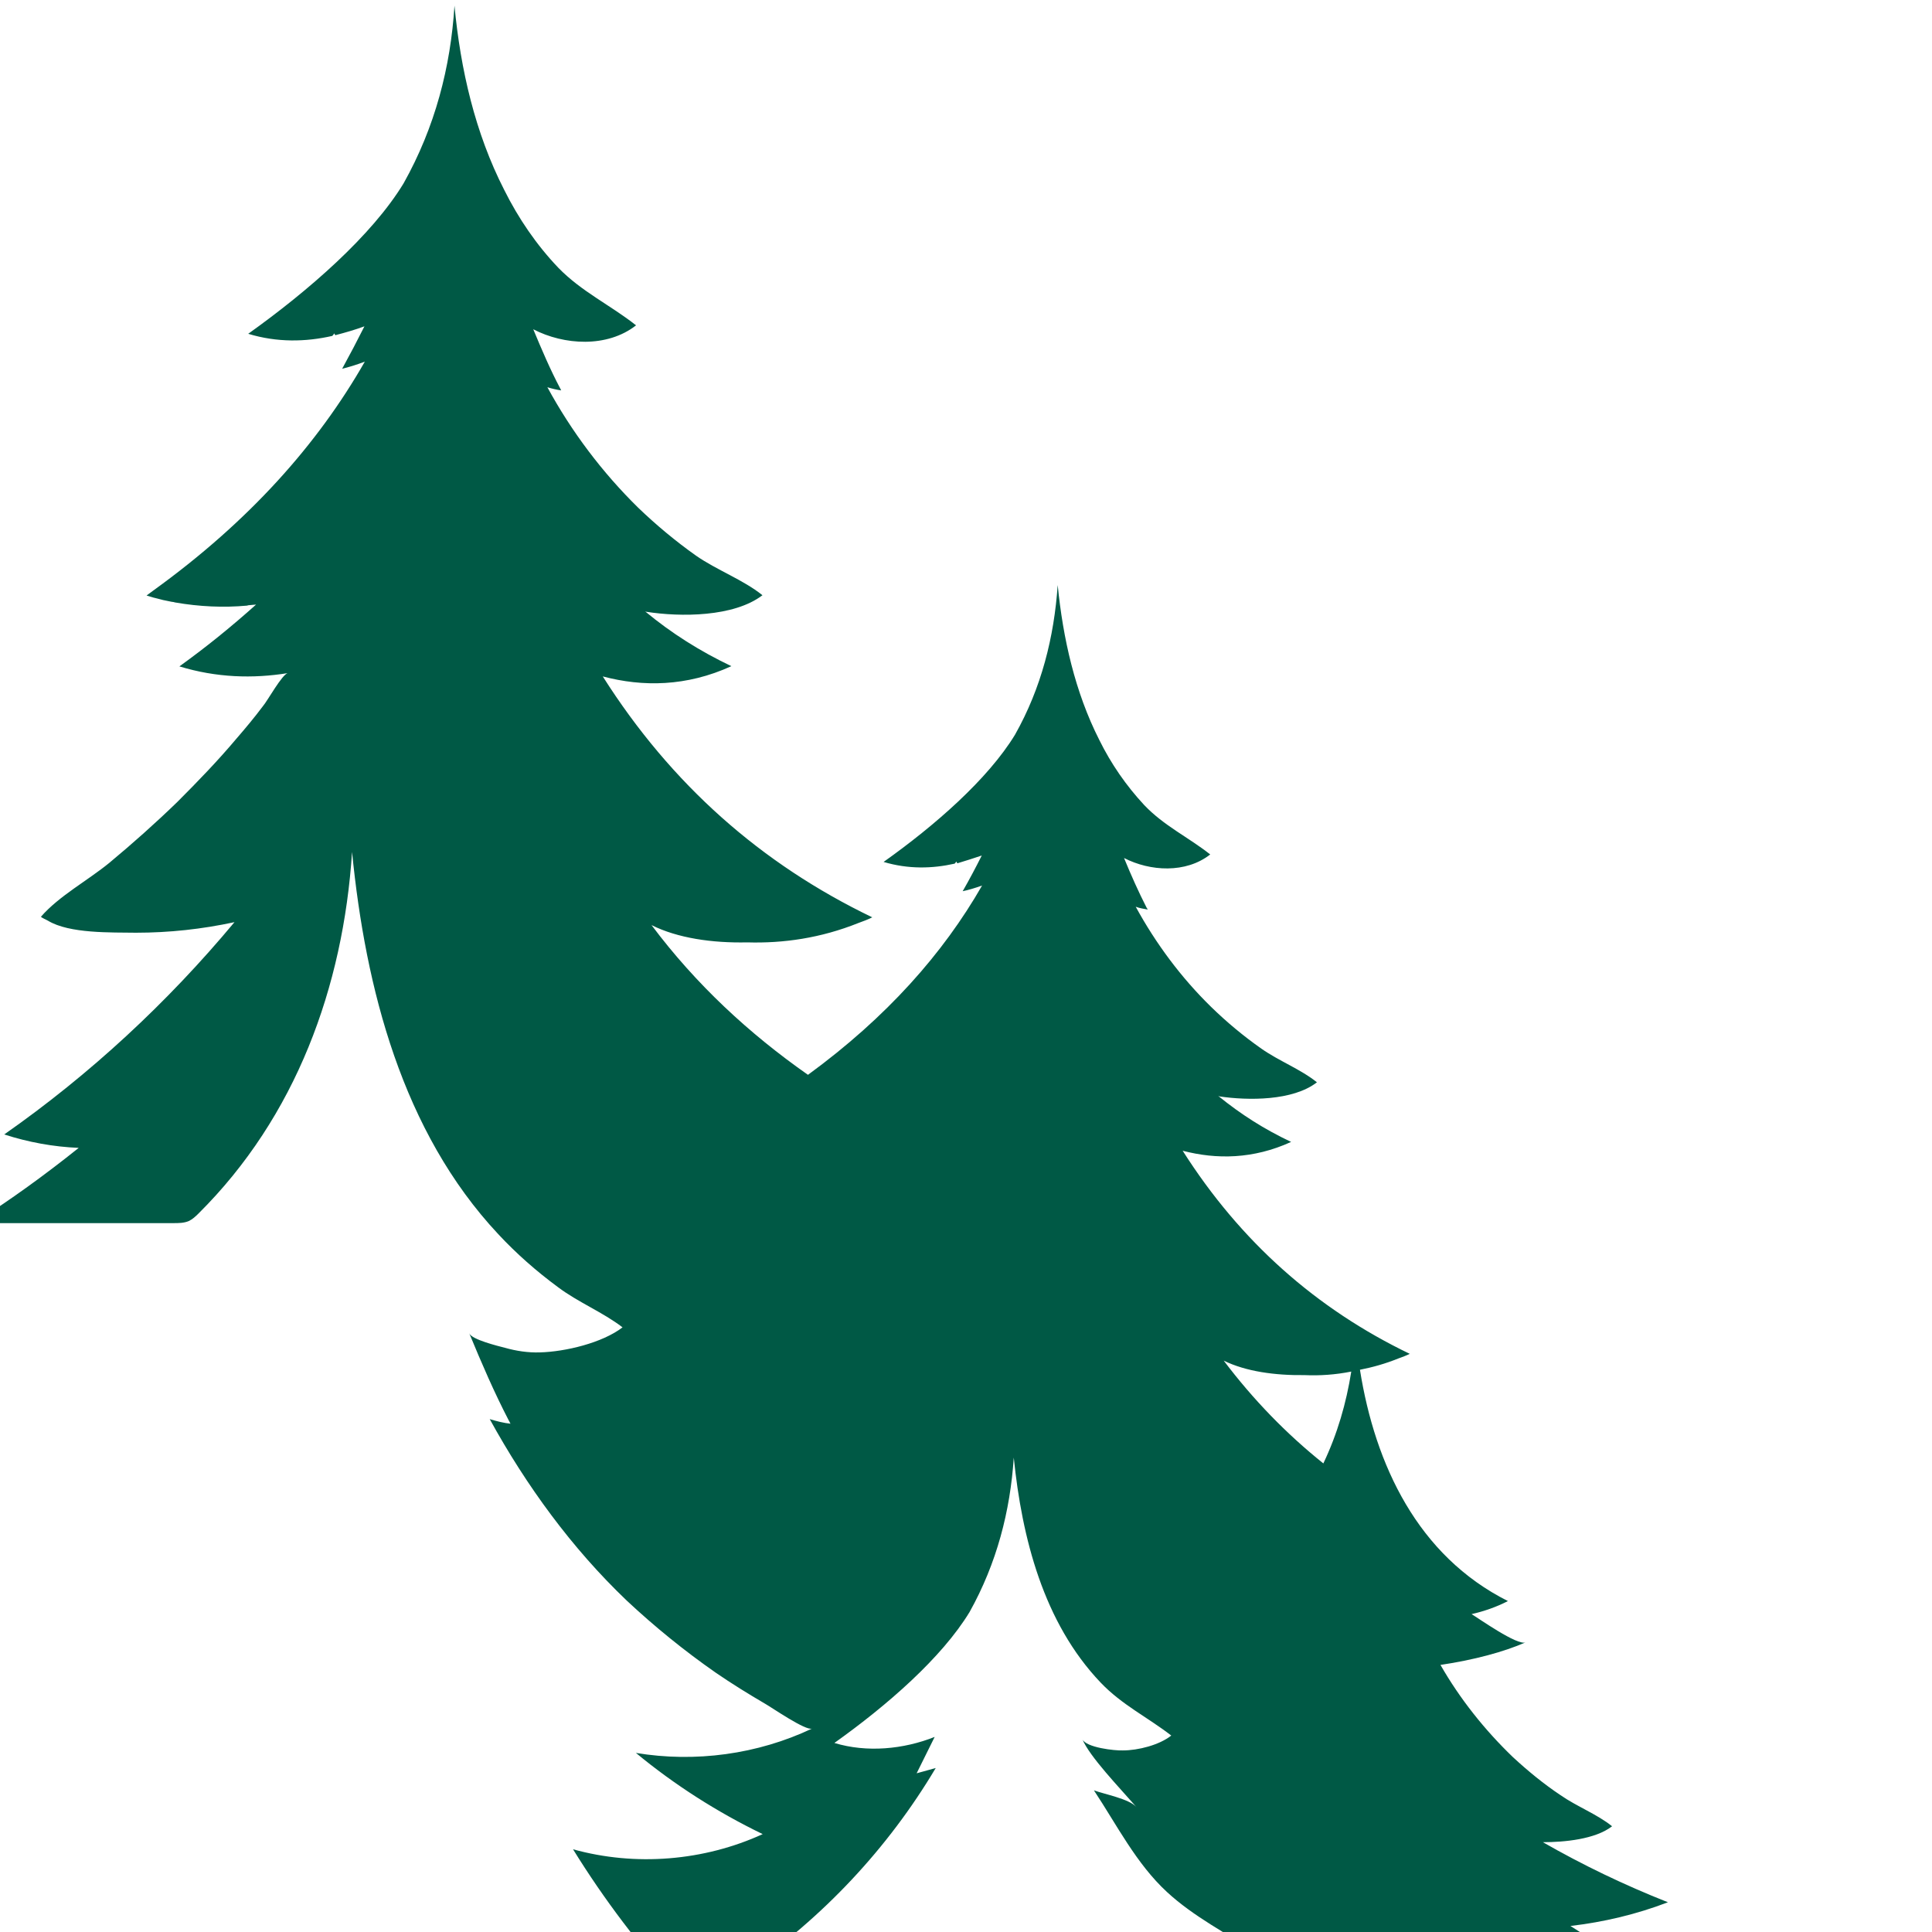 <?xml version="1.0" encoding="UTF-8"?><svg id="Layer_2" xmlns="http://www.w3.org/2000/svg" xmlns:xlink="http://www.w3.org/1999/xlink" viewBox="0 0 256 256"><defs><style>.cls-1{clip-path:url(#clippath);}.cls-2{fill:none;}.cls-3{fill:#005945;}</style><clipPath id="clippath"><rect class="cls-2" width="256" height="256"/></clipPath></defs><g class="cls-1"><path class="cls-3" d="M265.3,421.26c4.82-.66,9.64-1.83,14.18-3.6-10.62-4.21-20.54-9.31-29.58-15.35,3.79-.8,7.58-1.68,11.37-2.62,4.82-.37,9.69-1.12,14.6-2.34,.42-.19,1.59-.37,1.26-.56-8.42-4.59-16.24-9.5-23.4-14.65,2.01-.51,4.02-1.17,5.94-1.92-7.86-3.09-15.16-6.83-21.9-11.14-3.23-3-6.27-6.04-9.08-9.13,.84-.14,1.64-.28,2.43-.42,7.21,.56,14.7,.05,22.32-1.92,.28-.19,1.22-.28,.94-.47-2.57-1.45-5.05-2.95-7.49-4.49,4.35-.56,8.61-1.54,12.78-3.14-18.25-7.21-33.51-17.64-45.68-31.36,8.99,1.92,20.83,0,27-2.71-6.79-3.14-13.06-6.97-18.77-11.47,2.15-.37,4.31-1.03,6.41-1.87,2.9-.42,5.8-.98,8.75-1.73,.42-.14,1.64-.33,1.26-.56-8.47-4.63-16.38-9.55-23.63-14.79,2.06-.51,4.02-1.17,5.99-1.92-2.2-.89-4.4-1.78-6.5-2.81,3.18-.09,6.5-.75,9.78-2.06,.56-.19,1.08-.42,1.54-.61-8.1-3.93-15.21-9.08-21.25-15.58,3.32-.28,6.74-.89,10.16-1.78,.28-.19,1.22-.28,.94-.47-2.57-1.5-5.15-3-7.58-4.59,4.4-.51,8.75-1.54,12.92-3.14-5.8-2.29-11.33-4.96-16.57-7.96,2.81,0,6.93-.37,9.17-2.11-1.97-1.59-4.68-2.62-6.83-4.12-2.25-1.5-4.35-3.23-6.32-5.05-3.74-3.6-7.02-7.72-9.59-12.21,4.4-.65,8.42-1.73,11.28-2.99-1.08,.47-6.22-3.18-7.16-3.74,1.64-.37,3.28-.94,4.82-1.73-11.93-5.99-17.6-18.02-19.61-30.65,1.68-.33,3.37-.8,5.1-1.5,.51-.19,1.03-.37,1.5-.61-12.35-5.94-22.42-14.84-30.09-26.91,4.49,1.17,9.36,1.12,14.37-1.17-3.56-1.68-6.65-3.65-9.64-6.08,.05,0,.09,0,.14,.05,3.79,.56,9.73,.61,12.92-1.87-2.15-1.73-5.01-2.81-7.35-4.45-2.34-1.64-4.59-3.51-6.65-5.52-3.98-3.88-7.35-8.42-10.01-13.29,.51,.19,1.08,.28,1.59,.37-.09-.14-.09-.19-.14-.23-1.08-2.11-2.06-4.31-3-6.6,3.46,1.78,8.19,2.06,11.42-.47-2.9-2.29-6.13-3.79-8.75-6.55-2.39-2.57-4.4-5.48-5.94-8.61-3.23-6.36-4.82-13.48-5.52-20.54-.47,6.88-2.15,13.62-5.66,19.84-3.6,5.9-10.62,12.03-17.41,16.85,3.28,.98,6.46,.89,9.41,.23,.09-.05,.14-.19,.23-.28,.05,.05,.05,.14,.14,.23,1.08-.33,2.15-.66,3.23-1.03-.8,1.59-1.64,3.18-2.53,4.73,.7-.14,1.64-.42,2.57-.75-5.15,8.99-12.64,17.46-23.07,25.08-7.82-5.48-14.84-11.98-20.73-19.84,3.46,1.73,8.05,2.39,12.68,2.29,4.77,.14,9.73-.56,14.74-2.57,.66-.23,1.26-.47,1.83-.75-14.7-7.07-26.63-17.6-35.71-31.92,5.29,1.4,11.09,1.36,17.04-1.36-4.21-2.01-7.91-4.35-11.42-7.25,.05,0,.09,.05,.19,.05,4.49,.7,11.56,.7,15.35-2.2-2.57-2.06-6.04-3.32-8.8-5.24-2.71-1.92-5.29-4.07-7.67-6.36-4.77-4.68-8.85-10.11-12.03-15.96,.61,.19,1.22,.33,1.83,.42-.09-.14-.09-.23-.14-.28-1.31-2.48-2.43-5.1-3.56-7.82,4.07,2.11,9.78,2.48,13.62-.52-3.37-2.67-7.21-4.45-10.3-7.63-2.9-3.04-5.29-6.55-7.16-10.3-3.88-7.58-5.8-16.01-6.6-24.43-.51,8.14-2.57,16.1-6.74,23.54-4.21,6.93-12.59,14.23-20.59,19.94,3.84,1.17,7.63,1.08,11.14,.28,.09-.09,.19-.19,.23-.33,.09,.05,.09,.19,.19,.23,1.26-.33,2.57-.7,3.84-1.17-.94,1.87-1.92,3.74-2.95,5.62,.8-.19,1.87-.51,3-.94-6.22,10.9-15.3,21.15-28.03,30.33-.33,.23-.61,.47-.89,.66,.33,.09,.61,.19,.94,.28,.14,.05,.28,.05,.37,.09,.28,.09,.61,.14,.89,.23,.37,.09,.75,.14,1.12,.23,.14,0,.33,.05,.47,.09,3.23,.56,6.41,.7,9.5,.42,.09,0,.14-.05,.19-.05,.37-.05,.7-.05,1.03-.09-3.14,2.81-6.51,5.57-10.16,8.19,4.91,1.5,9.73,1.64,14.37,.89-.75,.14-2.71,3.7-3.28,4.35-1.12,1.5-2.29,2.9-3.51,4.31-2.48,2.95-5.15,5.71-7.86,8.42-2.9,2.81-5.9,5.48-8.99,8.05-2.85,2.34-6.69,4.4-9.08,7.16,.28,.23,.61,.33,.94,.52,2.85,1.73,8.42,1.54,11.65,1.59,4.4,0,8.75-.47,13.06-1.4-8.89,10.67-19.14,20.17-30.51,28.13,3.18,1.03,6.51,1.64,9.87,1.78-4.45,3.56-9.08,6.93-13.9,9.97H22.97c.7,0,1.4,0,2.06-.28,.47-.23,.89-.61,1.26-.98,12.92-12.82,19.19-30.05,20.36-47.92,1.78,18.06,6.65,37.06,19.37,50.64,2.39,2.57,5.05,4.91,7.91,7.02,2.67,2.01,5.94,3.32,8.56,5.33-2.67,2.06-7.58,3.23-10.95,3.32-1.59,.05-3.14-.19-4.63-.61-.89-.23-4.4-1.08-4.73-1.92,1.64,3.98,3.32,7.86,5.24,11.56,.09,.09,.09,.23,.23,.42-.89-.09-1.83-.33-2.76-.61,4.87,8.85,10.86,17.08,18.16,24.05,3.7,3.46,7.63,6.65,11.79,9.55,2.11,1.45,4.31,2.81,6.55,4.12,.84,.47,5.43,3.65,6.22,3.28-7.21,3.42-15.49,4.54-23.35,3.23,5.15,4.26,10.81,7.86,16.8,10.76-7.77,3.56-16.85,4.31-25.13,2.01,8.24,13.34,19.05,25.08,31.59,34.44,2.71-2.9,5.24-6.04,7.49-9.31-4.12,.66-8.33,.33-12.31-.84,3-2.2,5.9-4.59,8.66-7.07-4.17,.47-8.47,.09-12.5-1.17,10.16-6.97,18.81-16.19,25.13-26.82l-2.53,.7c.8-1.59,1.59-3.23,2.39-4.82-4.12,1.64-8.99,2.11-13.29,.8,6.97-4.96,14.23-11.28,17.92-17.36,3.6-6.46,5.38-13.34,5.85-20.45,1.08,10.62,3.93,21.86,11.51,29.81,2.81,2.95,6.22,4.59,9.36,7.02-1.59,1.26-4.4,1.97-6.41,1.97-1.03,.05-4.91-.37-5.38-1.5,.98,2.34,4.91,6.41,7.16,8.99-.98-1.08-4.21-1.68-5.62-2.2,3.04,4.59,5.62,9.73,9.69,13.48,3.56,3.28,7.91,5.48,11.93,8.1,1.83,1.22,4.17,2.25,1.22,3.51-1.5,.61-3.28,.66-4.87,.84-1.17,.14-5.57,.8-6.46-.09-.05-.05-.14-.05-.19-.09,3.09,2.53,6.32,4.59,9.97,6.32-5.19,2.34-10.2,2.43-14.84,1.17,.18,.29,33.09,28.69,31.12,27.75-.51,.28-1.08,.47-1.64,.7-4.35,1.73-18.18-.21-21.22-1.71,2.57,3.42,19.07,22.3,26.97,26.05-2.62,1.22-5.24,2.01-7.86,2.48,5.94,4.73,12.45,8.7,19.52,11.98-6.46,2.85-16.12,2.87-25.52,.91,12.73,14.27,25.99,27.08,44.99,34.66-4.31,1.64-8.8,2.67-13.34,3.23,2.53,1.59,5.15,3.18,7.86,4.73,.28,.14-.7,.28-.98,.47-7.96,2.01-15.77,2.57-23.31,1.97-.84,.19-1.68,.33-2.53,.42,2.95,3.28,6.08,6.46,9.45,9.55,7.07,4.49,14.7,8.38,22.84,11.61-2.01,.84-4.07,1.5-6.18,2.01,7.49,5.38,15.63,10.48,24.38,15.26,.37,.23-.89,.42-1.31,.61-5.1,1.26-10.2,2.06-15.21,2.43-3.98,.98-7.91,1.92-11.84,2.76,.42,.28,.89,.61,1.36,.84h70.99c-4.91-2.01-7.86-3.51-14.7-7.91Zm-89.95-227.35c-4.91-3.93-9.31-8.47-13.2-13.62,2.95,1.45,6.83,1.97,10.72,1.92,2.01,.09,4.07-.05,6.18-.47-.66,4.17-1.83,8.24-3.7,12.17Z"/></g></svg>